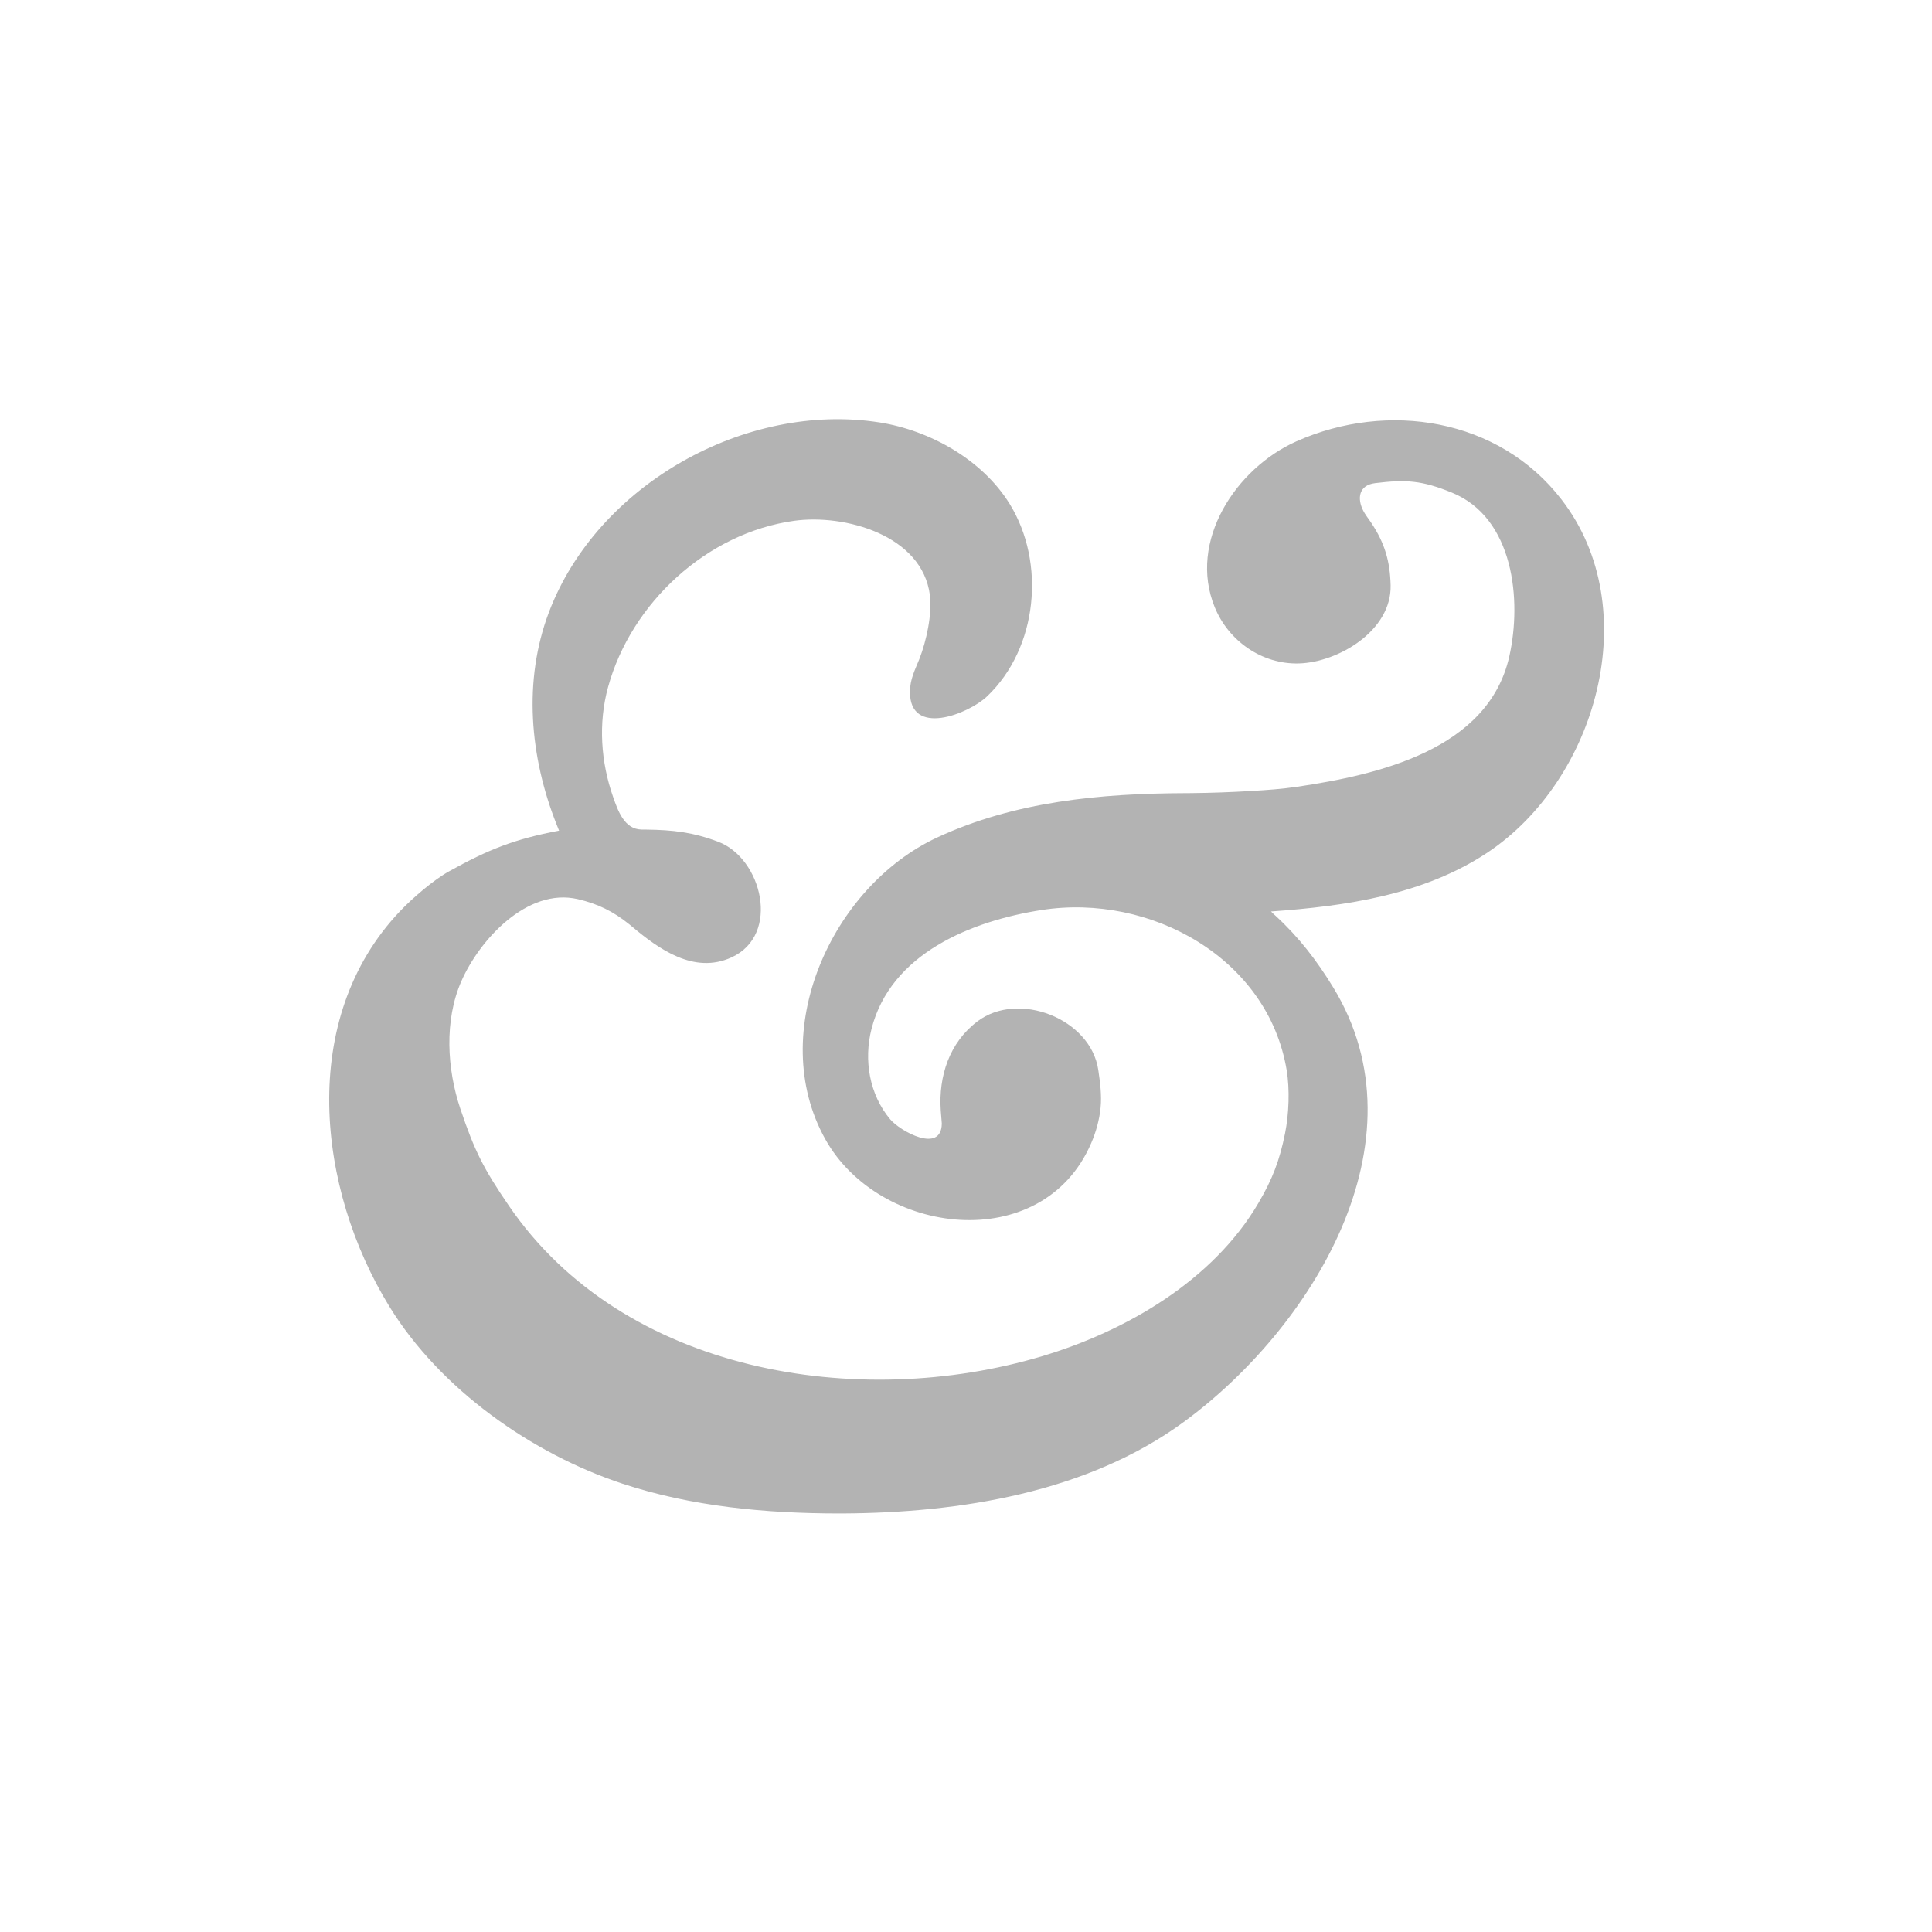 <?xml version="1.0" standalone="no"?>
<!DOCTYPE svg PUBLIC "-//W3C//DTD SVG 1.1//EN" "http://www.w3.org/Graphics/SVG/1.1/DTD/svg11.dtd">
<svg width="800px" height="800px" version="1.1" xmlns="http://www.w3.org/2000/svg" xmlns:xlink="http://www.w3.org/1999/xlink" xml:space="preserve" style="fill-rule:evenodd;clip-rule:evenodd;stroke-linejoin:round;stroke-miterlimit:1.414;">
    <g>
        <g id="Layer1">
            <path d="M347.245,626.695C317.298,626.67 286.417,623.84 257.813,614.381C220.144,601.925 182.277,575.209 161.265,541.044C131.302,492.323 123.287,421.879 165.626,377.322C170.753,371.926 179.433,364.424 185.942,360.804C202.254,351.733 213.113,347.427 231.498,343.957C231.498,343.957 231.163,343.104 230.99,342.68C230.795,342.198 230.601,341.716 230.409,341.233C219.408,313.376 216.536,281.934 227.291,253.519C247.346,200.534 308.979,166.278 364.109,174.909C385.075,178.191 406.783,190.374 418.078,208.652C433.083,232.936 429.747,268.277 408.797,288.281C401.023,295.704 376.521,305.404 376.801,286.253C376.873,281.31 378.734,277.682 380.543,273.238C380.636,273.005 380.729,272.771 380.821,272.538C383.519,265.569 386.06,254.346 385.043,246.415C381.861,221.589 349.763,212.738 328.798,215.657C292.722,220.681 261.332,249.642 251.768,284.585C247.673,299.55 248.787,315.607 253.925,330.155C255.833,335.558 258.471,343.355 265.606,343.503C266.29,343.512 266.975,343.509 267.66,343.516C278.712,343.657 287.021,344.62 297.426,348.568C315.511,355.431 323.386,387.085 302.908,396.434C287.385,403.521 272.85,393.043 261.528,383.532C261.221,383.276 260.913,383.022 260.604,382.77C253.955,377.401 247.623,374.275 239.298,372.327C218.282,367.411 198.484,389.274 191.016,406.336C183.922,422.542 185.076,442.597 190.604,459.067C196.509,476.657 200.311,484.064 210.781,499.368C258.195,568.671 355.558,584.258 431.446,561.594C466.249,551.2 502.261,530.305 521.113,498.111C526.908,488.215 529.862,480.519 532.116,469.271C533.701,461.362 534.116,451.134 532.788,443.151C525.054,396.648 476.252,369.86 431.405,376.808C402.372,381.305 368.802,394.742 360.857,426.127C357.602,438.985 359.995,453.236 368.628,463.504C372.753,468.41 389.749,477.824 389.979,465.32L389.98,465.245C389.98,465.245 389.671,461.6 389.545,459.776C388.599,445.643 393.096,431.752 404.671,422.972C421.671,410.076 451.662,421.796 454.781,443.059C455.537,448.211 456.236,453.468 455.731,458.651C455.239,463.706 453.837,468.714 451.828,473.378C431.687,520.131 364.027,511.835 341.684,471.621C317.163,427.487 344.136,367.223 388.064,346.787C420.26,331.808 455.86,328.541 490.902,328.428C491.678,328.424 492.453,328.418 493.229,328.412C501.65,328.329 510.072,328.016 518.479,327.51C524.749,327.133 531.029,326.689 537.242,325.763C570.431,320.814 616.247,310.577 624.966,271.815C630.189,248.599 626.907,214.368 601.089,203.934C588.864,198.994 582.448,198.464 569.42,200.056C562.573,200.893 561.906,206.453 564.499,211.495C565.305,213.063 566.41,214.458 567.413,215.907C567.576,216.146 567.738,216.386 567.899,216.626C573.4,224.947 575.583,232.395 575.824,242.334C576.282,261.154 554.12,274.273 537.817,274.719C522.584,275.137 508.729,265.456 503,251.441C491.818,224.08 511.803,193.87 536.856,182.737C574.59,165.969 620.595,173.149 646.594,206.84C681.434,251.988 661.096,323.057 615.867,353.073C589.485,370.581 557.15,375.252 526.292,377.423C526.292,377.423 526.929,378.077 527.268,378.381C527.617,378.696 527.964,379.011 528.31,379.328C537.89,388.143 545.241,397.715 552.016,408.787C591.219,472.854 542.88,550.312 489.952,588.963C450.069,618.088 397.321,626.409 349.241,626.691C348.575,626.693 347.91,626.695 347.245,626.695C347.245,626.695 347.91,626.695 347.245,626.695" style="fill:black;fill-opacity:0.298;fill-rule:nonzero;"/>
        </g>
    </g>
</svg>
